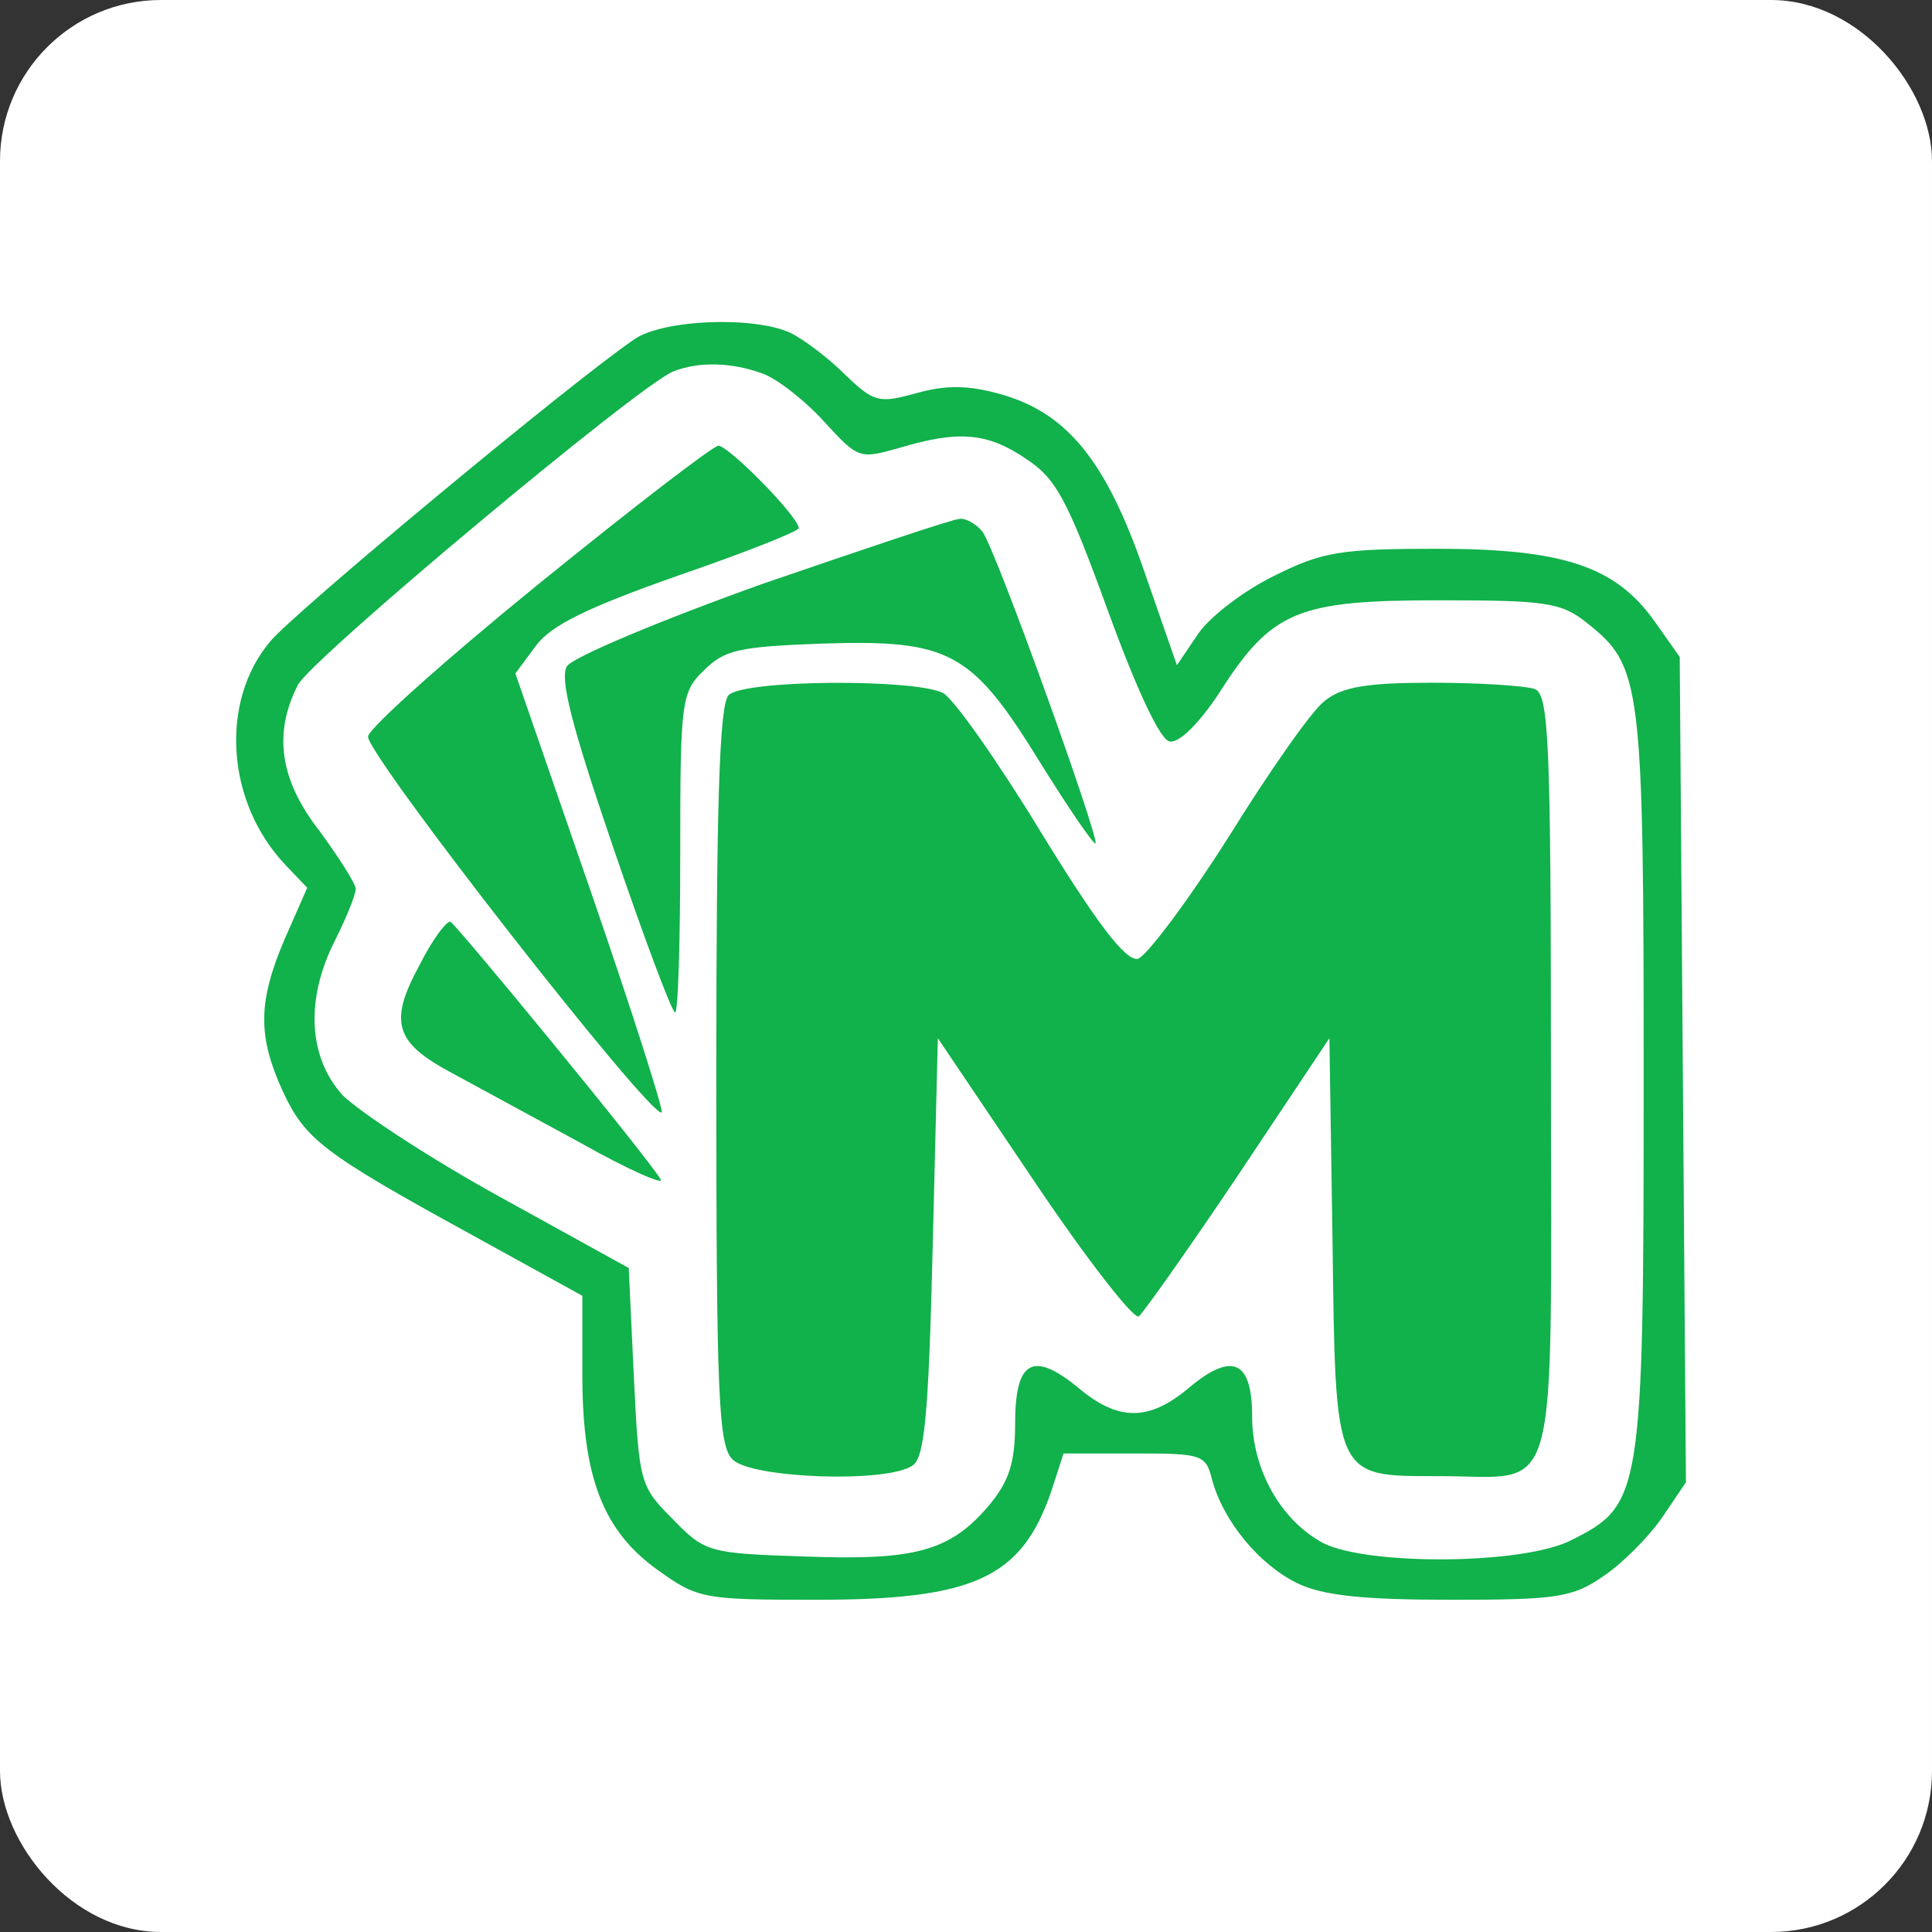 <svg width="180" height="180" viewBox="0 0 180 180" fill="none" xmlns="http://www.w3.org/2000/svg">
<rect x="0" y="0" width="180" height="180" fill="#333333" stroke="none"/>
<rect width="180" height="180" rx="15" fill="white"/>
<path d="M59.057 31.64C53.393 35.48 27.377 57.08 25.169 59.768C20.465 65.336 21.041 74.744 26.609 80.6L28.625 82.712L26.513 87.512C24.017 93.368 24.017 96.536 26.321 101.624C28.433 106.136 29.969 107.384 43.985 115.064L54.257 120.728V128.12C54.257 137.624 56.177 142.616 61.265 146.264C65.009 148.952 65.489 149.048 76.049 149.048C90.737 149.048 95.153 147.032 97.937 138.968L99.089 135.416H105.713C111.953 135.416 112.337 135.512 112.913 137.816C113.969 141.752 117.329 145.784 120.881 147.512C123.281 148.664 127.025 149.048 135.185 149.048C144.977 149.048 146.513 148.856 149.393 146.84C151.121 145.688 153.617 143.192 154.865 141.368L157.073 138.104L156.785 99.704L156.497 61.208L154.193 57.944C150.545 52.76 145.649 51.128 133.841 51.128C124.913 51.128 123.185 51.416 118.769 53.624C115.985 54.968 112.817 57.368 111.665 59L109.649 61.976L106.577 53.144C103.025 42.872 99.377 38.456 93.233 36.728C90.161 35.864 88.145 35.864 85.361 36.632C81.905 37.592 81.425 37.496 78.737 34.904C77.201 33.368 74.897 31.64 73.745 31.064C70.481 29.432 61.745 29.72 59.057 31.64ZM71.057 34.808C72.401 35.288 74.993 37.304 76.817 39.32C79.985 42.776 80.081 42.776 83.825 41.72C89.297 40.088 91.985 40.28 95.633 42.776C98.417 44.6 99.473 46.616 103.217 56.888C105.905 64.28 108.113 68.984 108.977 69.08C109.841 69.272 111.761 67.352 113.585 64.568C118.481 56.888 120.881 55.928 134.033 55.928C144.017 55.928 145.457 56.12 147.857 58.04C152.945 62.072 153.137 63.512 153.137 100.76C153.137 139.352 152.945 140.216 146.417 143.48C142.001 145.784 127.505 145.88 123.281 143.768C119.345 141.656 116.657 136.952 116.657 131.96C116.657 126.776 114.833 125.912 110.801 129.272C107.057 132.44 104.177 132.44 100.433 129.272C96.209 125.816 94.577 126.776 94.577 132.632C94.577 136.28 94.001 138.008 92.177 140.216C88.529 144.536 85.265 145.4 74.993 145.016C66.065 144.728 65.681 144.632 62.705 141.56C59.633 138.488 59.537 138.2 59.057 128.312L58.577 118.136L46.577 111.512C39.953 107.864 33.425 103.544 31.889 102.008C28.721 98.456 28.433 93.08 31.217 87.608C32.273 85.496 33.137 83.384 33.137 82.808C33.137 82.328 31.601 79.928 29.777 77.432C26.033 72.632 25.457 68.312 27.761 63.8C29.105 61.304 59.441 35.96 62.705 34.616C65.105 33.656 68.177 33.752 71.057 34.808Z" fill="#11B14B"/>
<path d="M50.321 54.296C41.681 61.304 34.481 67.736 34.289 68.6C34.001 70.136 60.785 104.408 61.649 103.64C61.841 103.448 58.865 94.136 55.025 83L48.017 62.744L49.937 60.152C51.377 58.232 54.737 56.6 63.185 53.624C69.329 51.512 74.417 49.496 74.417 49.208C74.417 48.152 67.889 41.528 66.929 41.528C66.449 41.528 58.961 47.288 50.321 54.296Z" fill="#11B14B"/>
<path d="M71.057 54.392C61.649 57.752 53.393 61.208 52.817 62.072C52.145 63.224 53.201 67.448 57.137 78.968C60.017 87.416 62.609 94.328 62.897 94.328C63.185 94.328 63.377 87.608 63.377 79.448C63.377 65.336 63.473 64.472 65.585 62.456C67.505 60.536 68.849 60.248 76.625 59.96C88.529 59.576 90.545 60.728 96.881 71C99.569 75.32 101.873 78.68 102.065 78.584C102.449 78.104 92.657 50.84 91.505 49.496C90.929 48.824 89.969 48.248 89.393 48.344C88.817 48.344 80.561 51.128 71.057 54.392Z" fill="#11B14B"/>
<path d="M67.889 64.76C67.025 65.624 66.737 74.84 66.737 100.184C66.737 130.136 66.929 134.744 68.273 135.992C70.001 137.72 82.481 138.2 84.977 136.568C86.129 135.896 86.513 132.056 86.897 116.216L87.377 96.728L96.305 109.976C101.201 117.272 105.617 122.936 106.097 122.648C106.481 122.36 110.705 116.408 115.409 109.4L123.857 96.728L124.145 115.352C124.433 137.912 124.241 137.528 134.129 137.528C145.457 137.528 144.497 140.984 144.497 100.184C144.497 68.792 144.305 64.664 142.961 64.184C142.097 63.896 137.873 63.608 133.457 63.608C127.313 63.608 125.009 63.992 123.377 65.336C122.225 66.2 118.193 71.96 114.449 78.008C110.609 84.056 106.769 89.144 106.001 89.336C104.849 89.528 102.161 85.976 96.977 77.528C92.945 70.904 88.817 65.048 87.857 64.568C85.265 63.224 69.329 63.32 67.889 64.76Z" fill="#11B14B"/>
<path d="M39.09 89.912C36.209 95.192 36.785 97.112 41.969 99.896C44.273 101.144 49.745 104.12 54.161 106.52C58.578 109.016 61.938 110.456 61.553 109.88C60.306 107.768 42.545 86.168 41.969 85.88C41.586 85.784 40.242 87.608 39.09 89.912Z" fill="#11B14B"/>
</svg>
